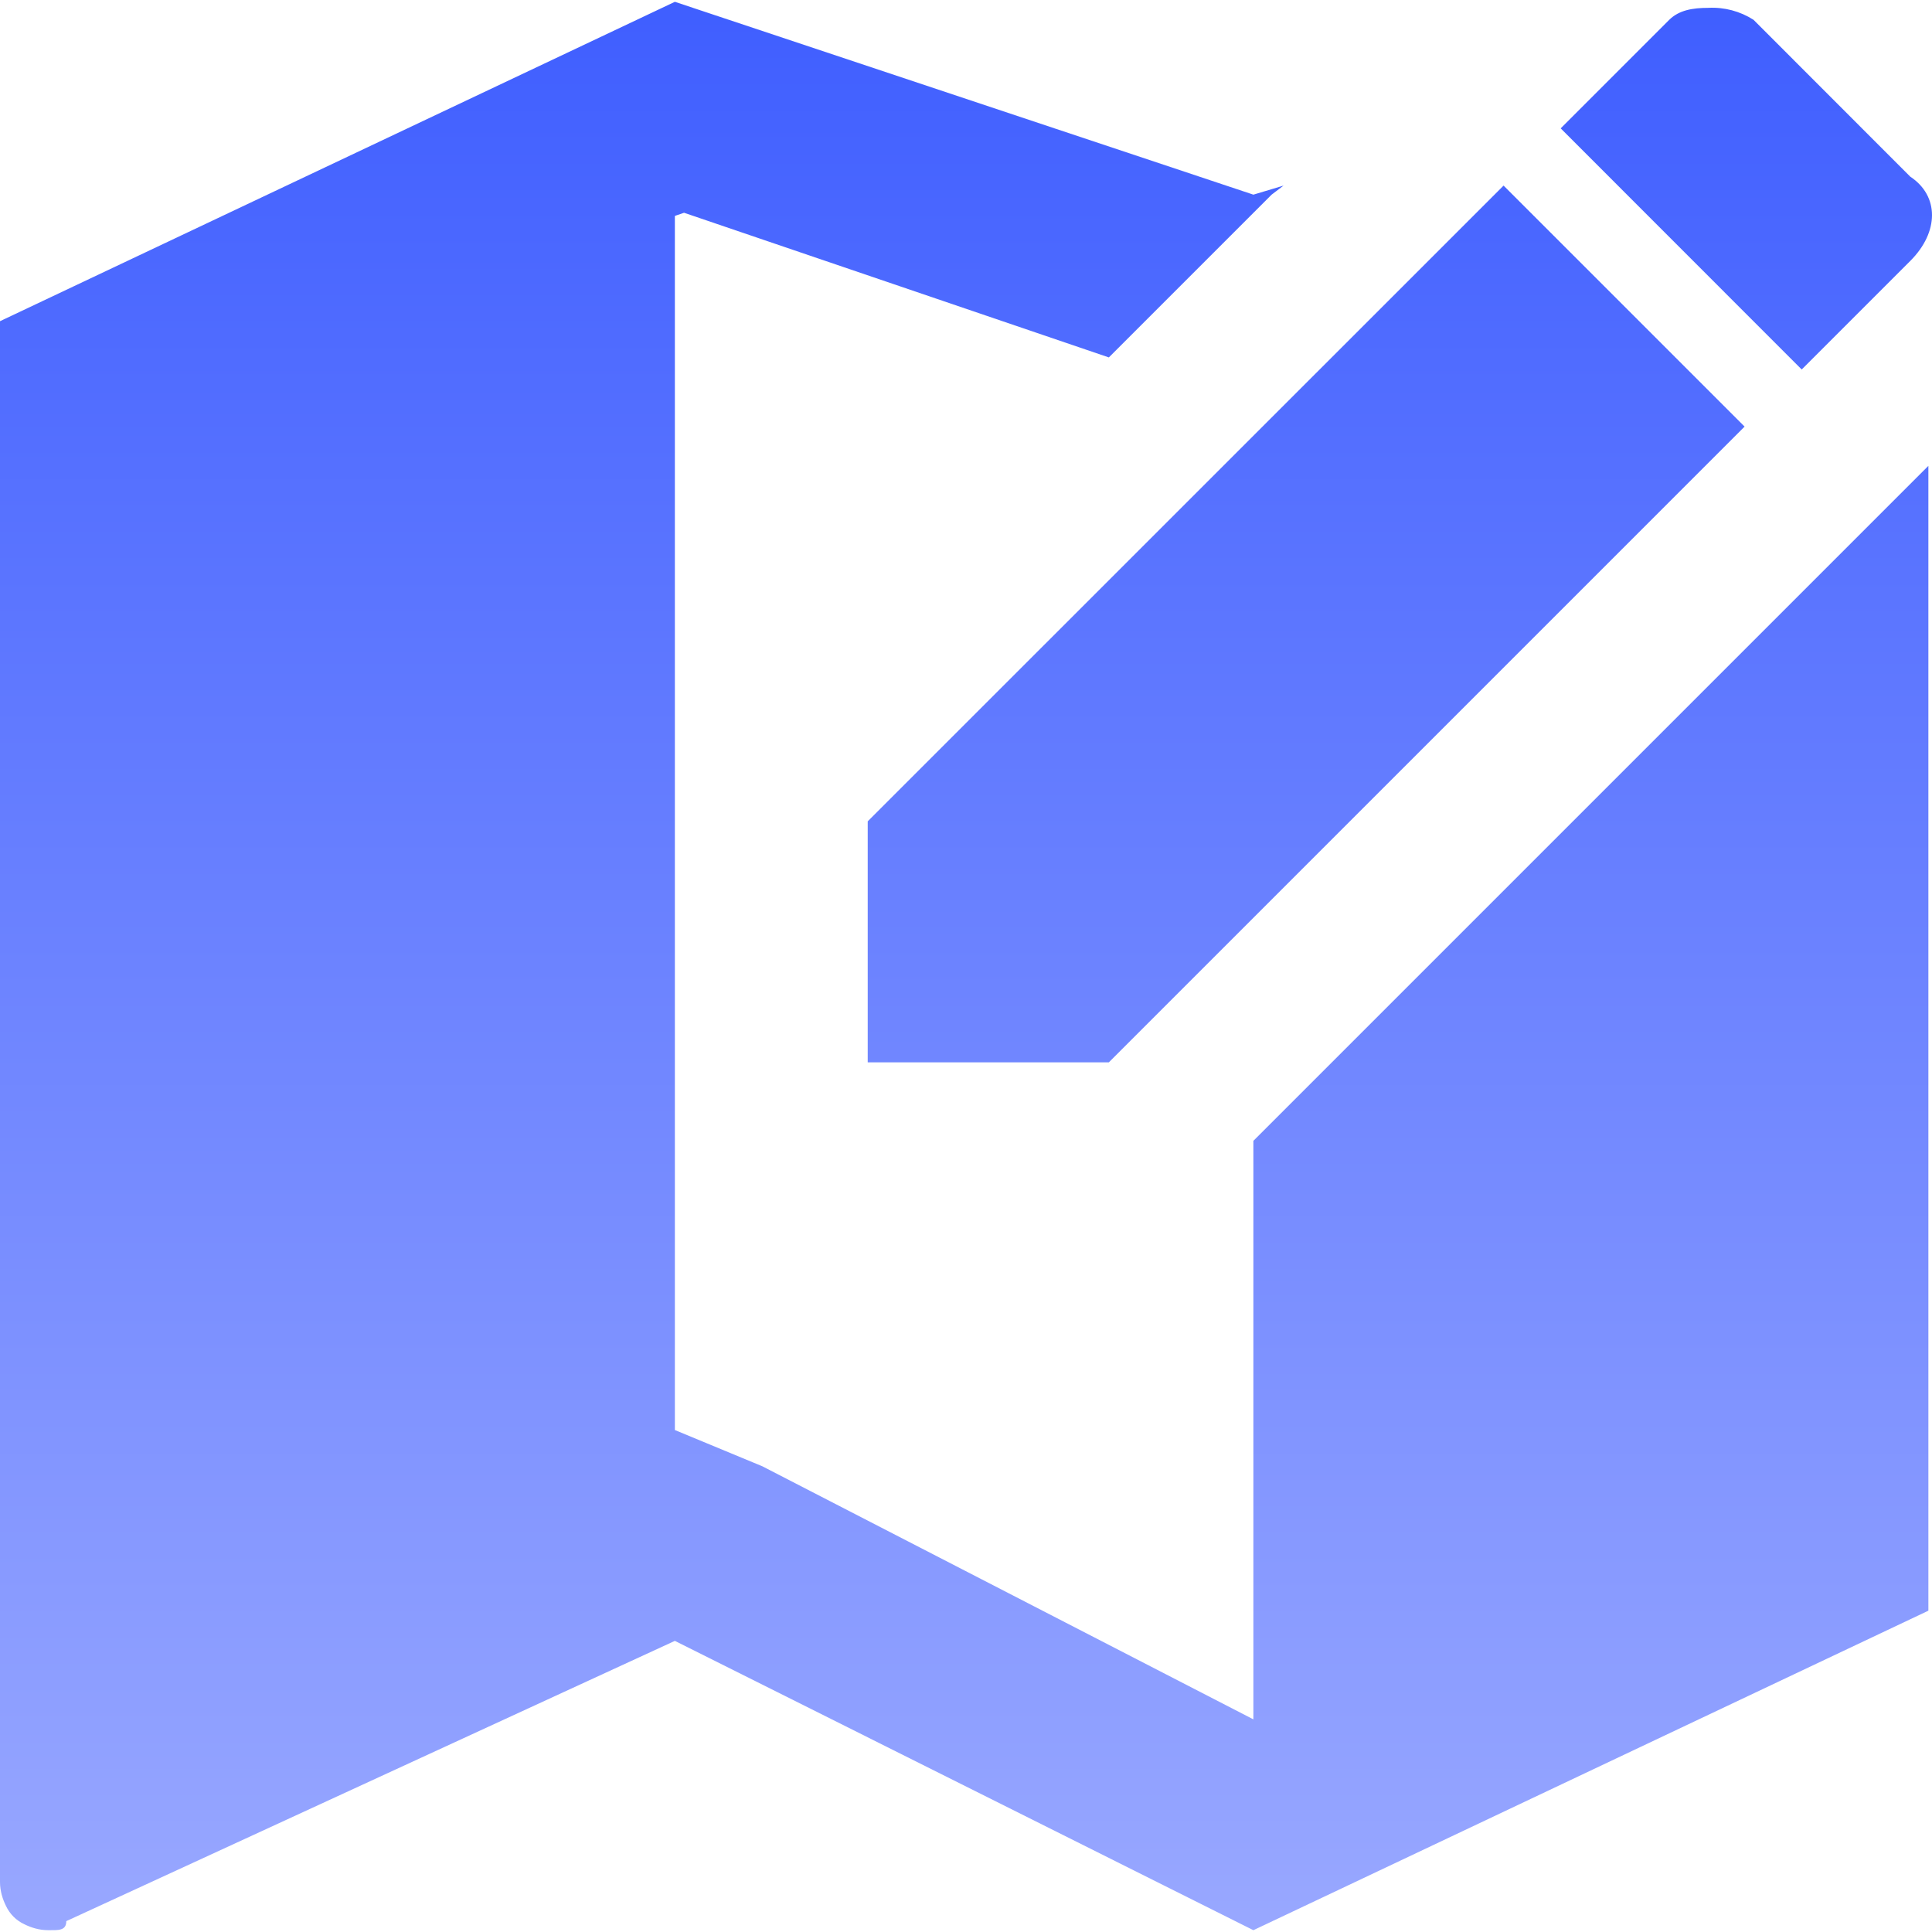<svg xmlns="http://www.w3.org/2000/svg" style="isolation:isolate" width="16" height="16" viewBox="0 0 16 16">
 <defs>
  <style id="current-color-scheme" type="text/css">
   .ColorScheme-Text { color:#181e24; } .ColorScheme-Highlight { color:#5294e2; }
  </style>
  <linearGradient id="arrongin" x1="0%" x2="0%" y1="0%" y2="100%">
   <stop offset="0%" style="stop-color:#dd9b44; stop-opacity:1"/>
   <stop offset="100%" style="stop-color:#ad6c16; stop-opacity:1"/>
  </linearGradient>
  <linearGradient id="aurora" x1="0%" x2="0%" y1="0%" y2="100%">
   <stop offset="0%" style="stop-color:#09D4DF; stop-opacity:1"/>
   <stop offset="100%" style="stop-color:#9269F4; stop-opacity:1"/>
  </linearGradient>
  <linearGradient id="fitdance" x1="0%" x2="0%" y1="0%" y2="100%">
   <stop offset="0%" style="stop-color:#1AD6AB; stop-opacity:1"/>
   <stop offset="100%" style="stop-color:#329DB6; stop-opacity:1"/>
  </linearGradient>
  <linearGradient id="oomox" x1="0%" x2="0%" y1="0%" y2="100%">
   <stop offset="0%" style="stop-color:#3f5eff; stop-opacity:1"/>
   <stop offset="100%" style="stop-color:#99a8ff; stop-opacity:1"/>
  </linearGradient>
  <linearGradient id="rainblue" x1="0%" x2="0%" y1="0%" y2="100%">
   <stop offset="0%" style="stop-color:#00F260; stop-opacity:1"/>
   <stop offset="100%" style="stop-color:#0575E6; stop-opacity:1"/>
  </linearGradient>
  <linearGradient id="sunrise" x1="0%" x2="0%" y1="0%" y2="100%">
   <stop offset="0%" style="stop-color: #FF8501; stop-opacity:1"/>
   <stop offset="100%" style="stop-color: #FFCB01; stop-opacity:1"/>
  </linearGradient>
  <linearGradient id="telinkrin" x1="0%" x2="0%" y1="0%" y2="100%">
   <stop offset="0%" style="stop-color: #b2ced6; stop-opacity:1"/>
   <stop offset="100%" style="stop-color: #6da5b7; stop-opacity:1"/>
  </linearGradient>
  <linearGradient id="60spsycho" x1="0%" x2="0%" y1="0%" y2="100%">
   <stop offset="0%" style="stop-color: #df5940; stop-opacity:1"/>
   <stop offset="25%" style="stop-color: #d8d15f; stop-opacity:1"/>
   <stop offset="50%" style="stop-color: #e9882a; stop-opacity:1"/>
   <stop offset="100%" style="stop-color: #279362; stop-opacity:1"/>
  </linearGradient>
  <linearGradient id="90ssummer" x1="0%" x2="0%" y1="0%" y2="100%">
   <stop offset="0%" style="stop-color: #f618c7; stop-opacity:1"/>
   <stop offset="20%" style="stop-color: #94ffab; stop-opacity:1"/>
   <stop offset="50%" style="stop-color: #fbfd54; stop-opacity:1"/>
   <stop offset="100%" style="stop-color: #0f83ae; stop-opacity:1"/>
  </linearGradient>
  <clipPath id="_clipPath_tIBFMlaDOCisiuZa0g4U9io0N24e7A6K">
   <rect width="16" height="16"/>
  </clipPath>
 </defs>
 <g clip-path="url(#_clipPath_tIBFMlaDOCisiuZa0g4U9io0N24e7A6K)">
  <rect style="fill:url(#oomox)" class="ColorScheme-Text" fill-opacity="0" width="16" height="16"/>
  <path style="fill:url(#oomox)" class="ColorScheme-Text" d="M 5.589 0.015 L 0 2.66 L 0 15.586 C 0 15.661 0.022 15.729 0.05 15.785 C 0.081 15.851 0.134 15.904 0.2 15.935 C 0.256 15.963 0.324 15.985 0.399 15.985 C 0.481 15.985 0.549 15.991 0.549 15.91 L 5.589 13.589 L 10.38 15.985 L 15.97 13.339 L 15.97 3.858 L 10.38 9.448 L 10.38 14.239 L 6.313 12.143 L 5.589 11.843 L 5.589 1.788 L 5.665 1.762 L 9.183 2.96 L 10.531 1.612 L 10.63 1.537 L 10.38 1.612 L 5.589 0.015 Z M 14.148 0.065 C 14.018 0.065 13.905 0.084 13.824 0.164 L 12.925 1.063 L 14.921 3.06 L 15.82 2.161 C 16.06 1.921 16.06 1.622 15.82 1.463 L 14.522 0.164 C 14.411 0.093 14.28 0.058 14.148 0.065 Z M 12.452 1.537 L 7.186 6.802 L 7.186 8.798 L 9.183 8.798 L 14.448 3.533 L 12.452 1.537 Z"/>
 </g>
</svg>
